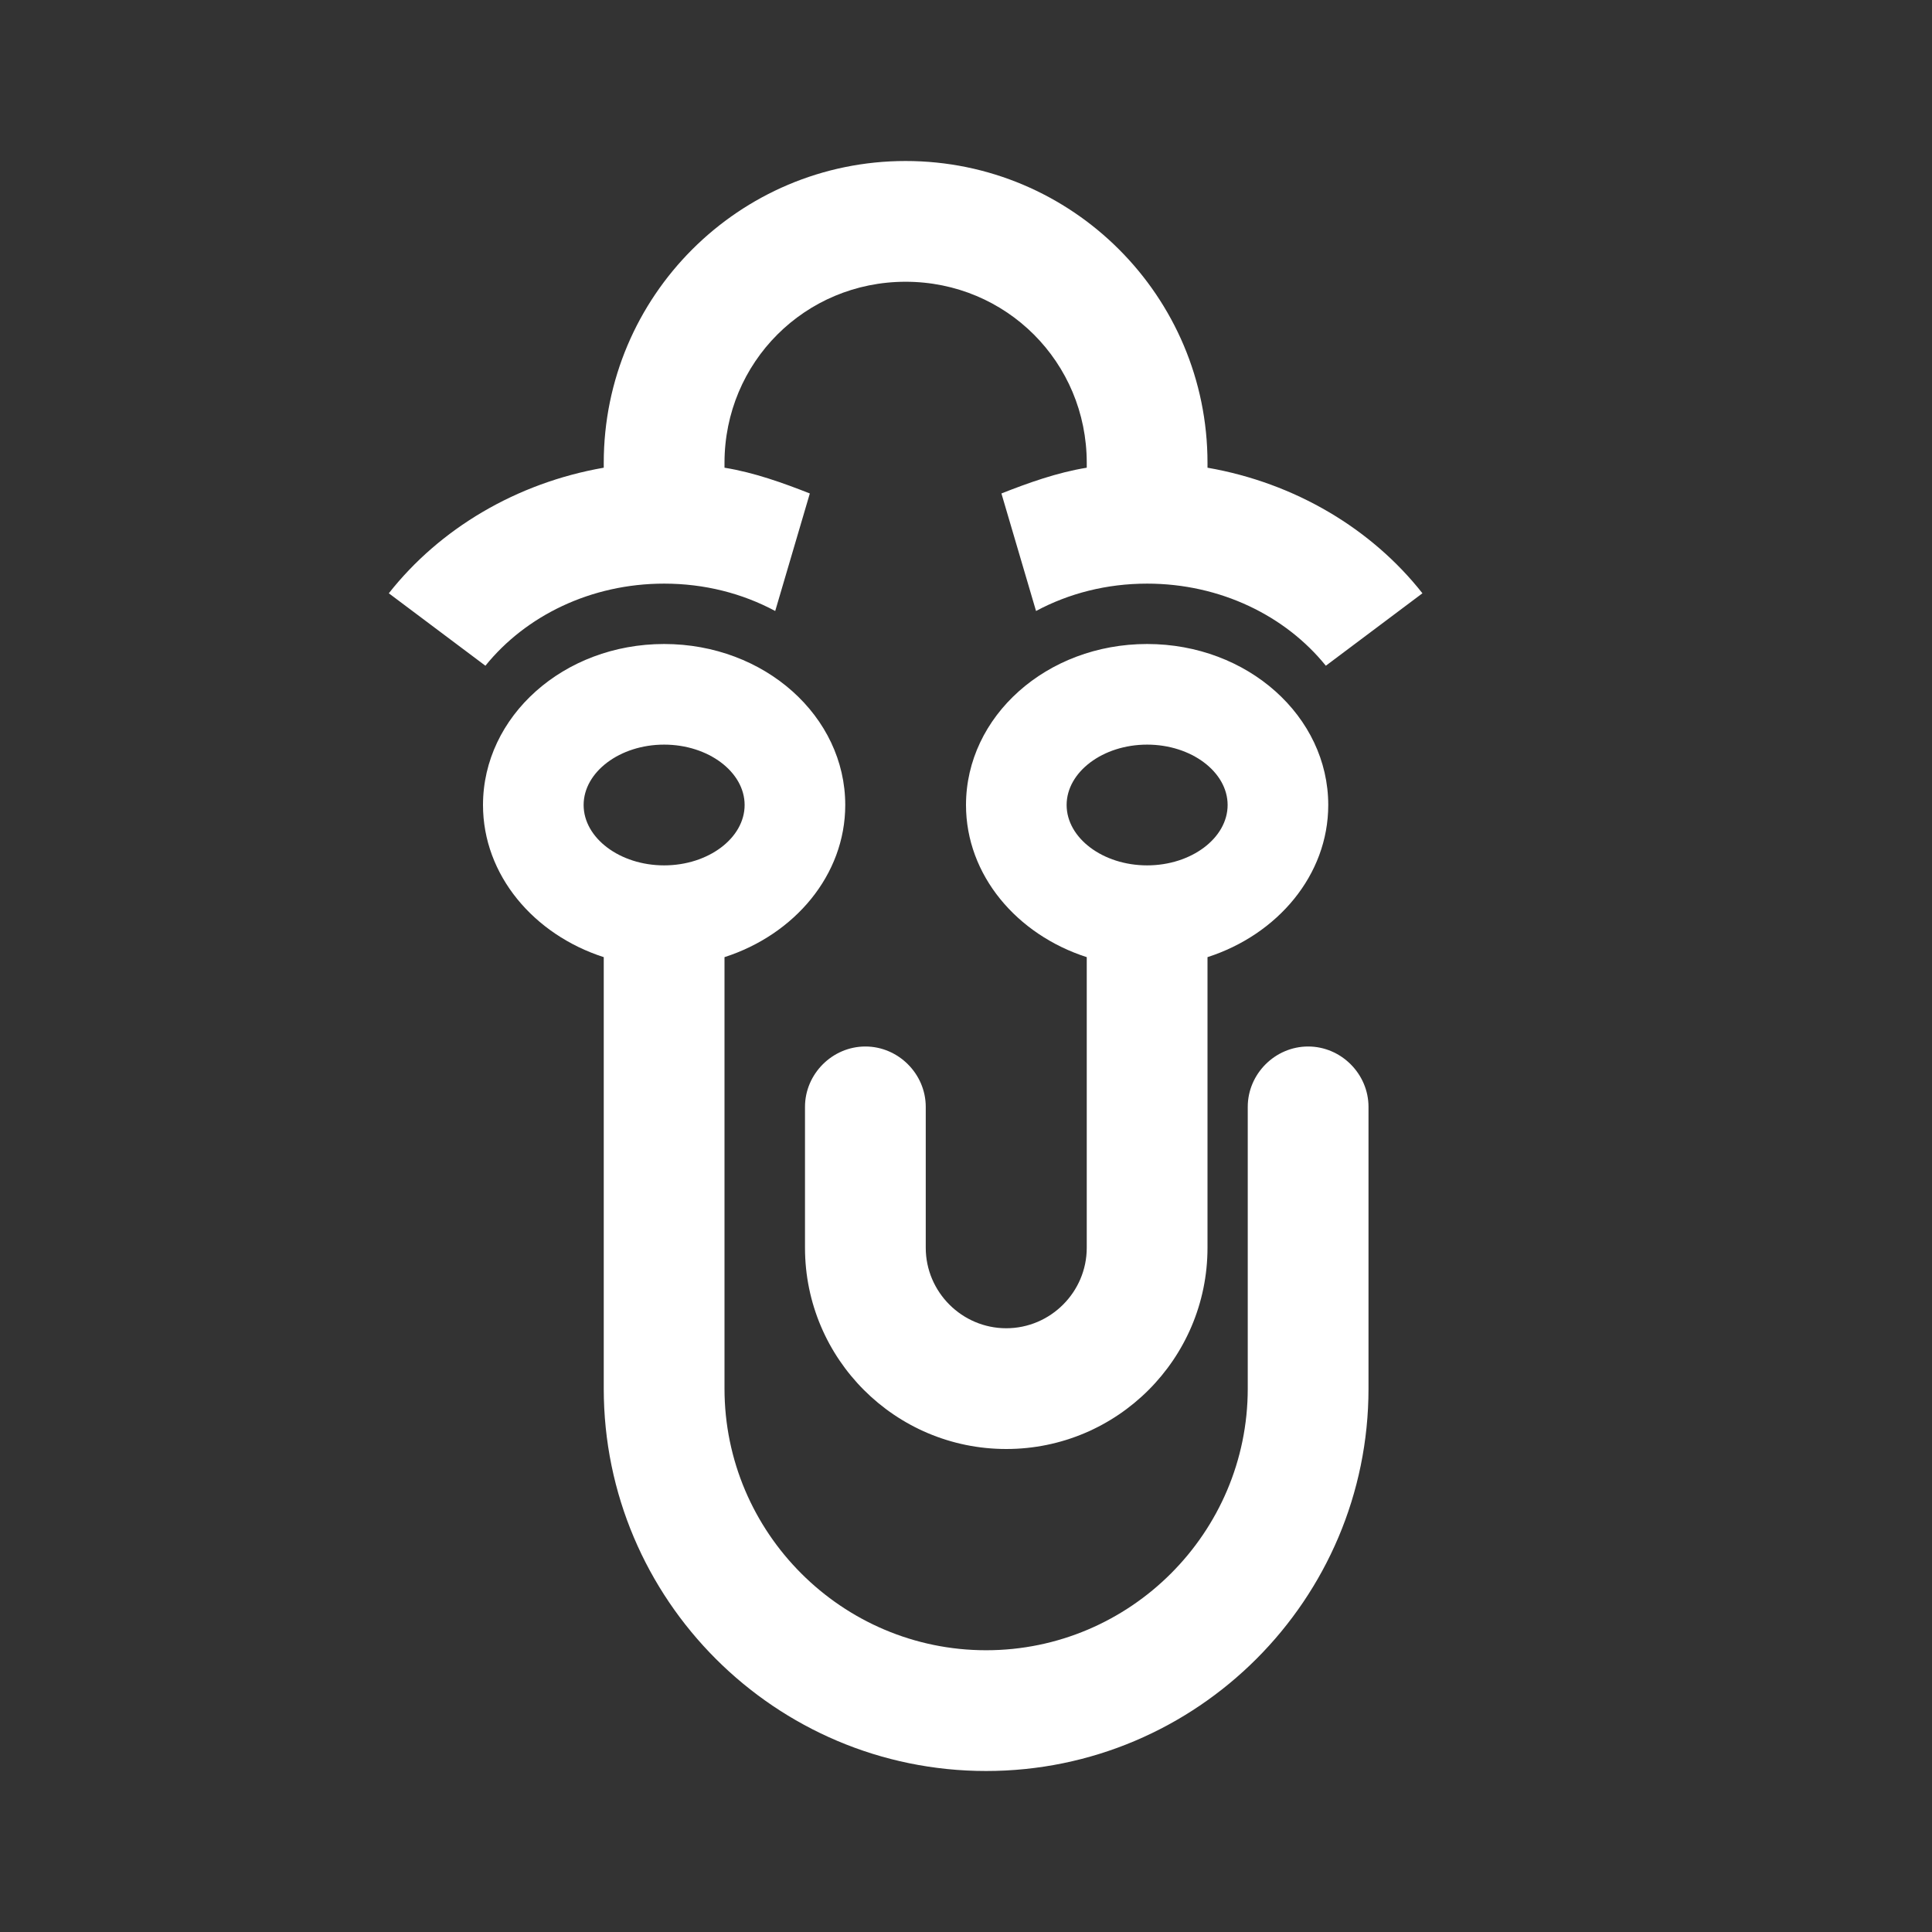 <?xml version="1.0" encoding="UTF-8"?><!DOCTYPE svg PUBLIC "-//W3C//DTD SVG 1.1//EN" "http://www.w3.org/Graphics/SVG/1.1/DTD/svg11.dtd"><svg xmlns="http://www.w3.org/2000/svg" xmlns:xlink="http://www.w3.org/1999/xlink" version="1.1" width="512" height="512" viewBox="0 0 512 512"><rect x="0" y="0" width="512" height="512" fill="#333333" stroke="none"/>    <path fill="#ffffff" transform="scale(1, -1) translate(0, -448)" glyph-name="clippy" unicode="&#xF14F;" horiz-adv-x="512" d=" M320 117.333C320 87.893 296.107 64 266.667 64S213.333 87.893 213.333 117.333V154.667C213.333 163.413 220.587 170.667 229.333 170.667S245.333 163.413 245.333 154.667V117.333C245.333 105.6 254.933 96 266.667 96S288 105.6 288 117.333V194.347C269.44 200.32 256 216.107 256 234.667C256 258.133 277.333 277.333 304 277.333S352 258.133 352 234.667C352 216.107 338.56 200.32 320 194.347V117.333M176 277.333C202.667 277.333 224 258.133 224 234.667C224 216.107 210.56 200.32 192 194.347V80C192 41.813 223.147 10.667 261.333 10.667S330.667 41.813 330.667 80V154.667C330.667 163.413 337.92 170.667 346.667 170.667S362.667 163.413 362.667 154.667V80C362.667 24.107 317.227 -21.333 261.333 -21.333S160 24.107 160 80V194.347C141.44 200.32 128 216.107 128 234.667C128 258.133 149.333 277.333 176 277.333M214.613 317.227L205.44 286.08C196.693 290.773 186.667 293.333 176 293.333C156.587 293.333 139.307 284.8 128.64 271.573L103.04 290.773C116.48 307.84 136.747 320 160 324.053V325.333C160 369.493 195.84 405.333 240 405.333C284.16 405.333 320 369.493 320 325.333V324.053C343.253 320 363.52 307.84 376.96 290.773L351.36 271.573C340.693 284.8 323.413 293.333 304 293.333C293.333 293.333 283.307 290.773 274.56 286.08L265.387 317.227C272.427 320 280.107 322.773 288 324.053V325.333C288 352 266.667 373.333 240 373.333S192 352 192 325.333V324.053C199.893 322.773 207.573 320 214.613 317.227M304 250.667C292.267 250.667 282.667 243.413 282.667 234.667S292.267 218.667 304 218.667S325.333 225.92 325.333 234.667S315.733 250.667 304 250.667M176 250.667C164.267 250.667 154.667 243.413 154.667 234.667S164.267 218.667 176 218.667S197.333 225.92 197.333 234.667S187.733 250.667 176 250.667z" /></svg>